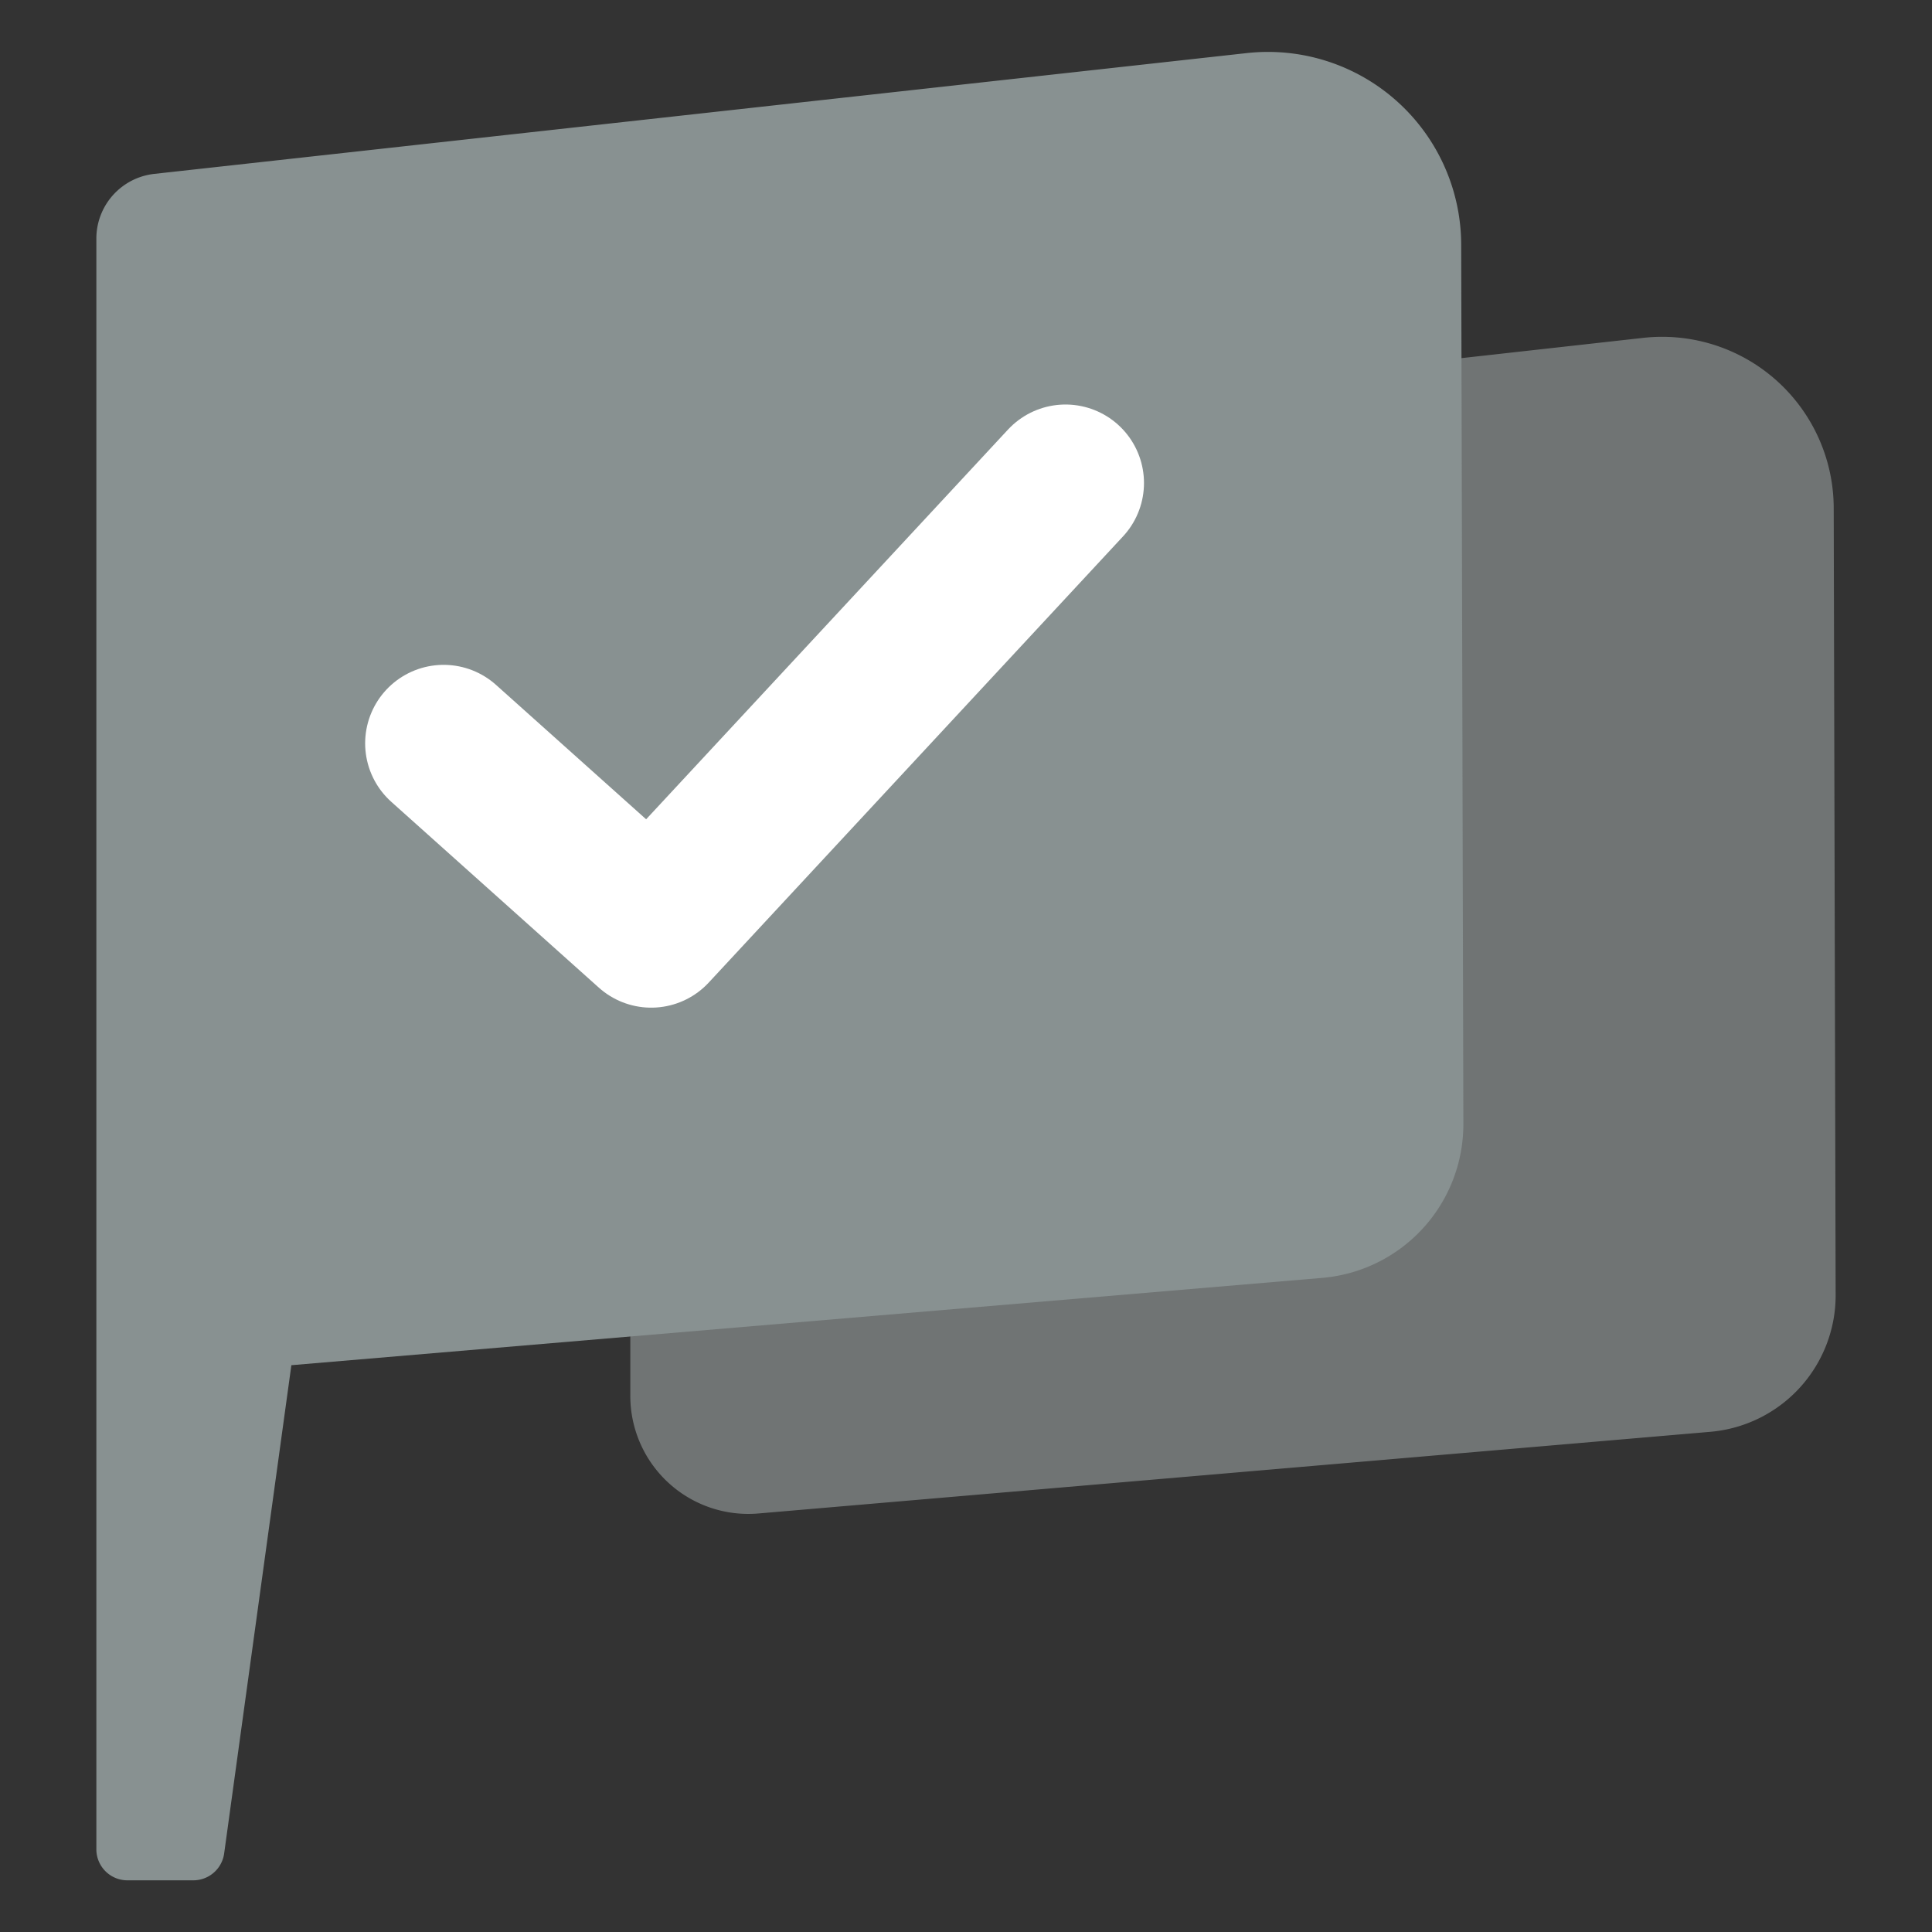 <svg xmlns="http://www.w3.org/2000/svg" width="16" height="16" viewBox="0 0 16 16"><rect x="0" y="0" width="16" height="16" fill="#333333" stroke="none"/><defs><style>.a,.d{fill:none;}.b{fill:#afb6b6;opacity:0.5;}.c{fill:#889191;}.d{stroke:#fff;stroke-linecap:round;stroke-linejoin:round;stroke-width:1.3px;}</style></defs><g transform="translate(-141.89 1218.453)"><rect class="a" width="16" height="16" transform="translate(141.89 -1218.453)"/><path class="b" d="M148.151-1214.657l7.379-.823a1.421,1.421,0,0,1,1.568,1.42l.016,6.5a1.135,1.135,0,0,1-1.031,1.14l-7.891.677a.977.977,0,0,1-1.06-.973v-6.785A1.155,1.155,0,0,1,148.151-1214.657Z" transform="translate(-0.022 -0.176)"/><path class="c" d="M154.012-1216.248a1.6,1.6,0,0,0-1.779-1.589l-9.044,1a.539.539,0,0,0-.48.536v13.343a.257.257,0,0,0,.26.253h.54a.258.258,0,0,0,.258-.22l.557-4.046,8.536-.723a1.277,1.277,0,0,0,1.17-1.276Z" transform="translate(-0.021 -0.176)"/><path class="d" d="M145.564-1212.352l1.719,1.539,3.431-3.695" transform="translate(0 0.055)"/></g></svg>